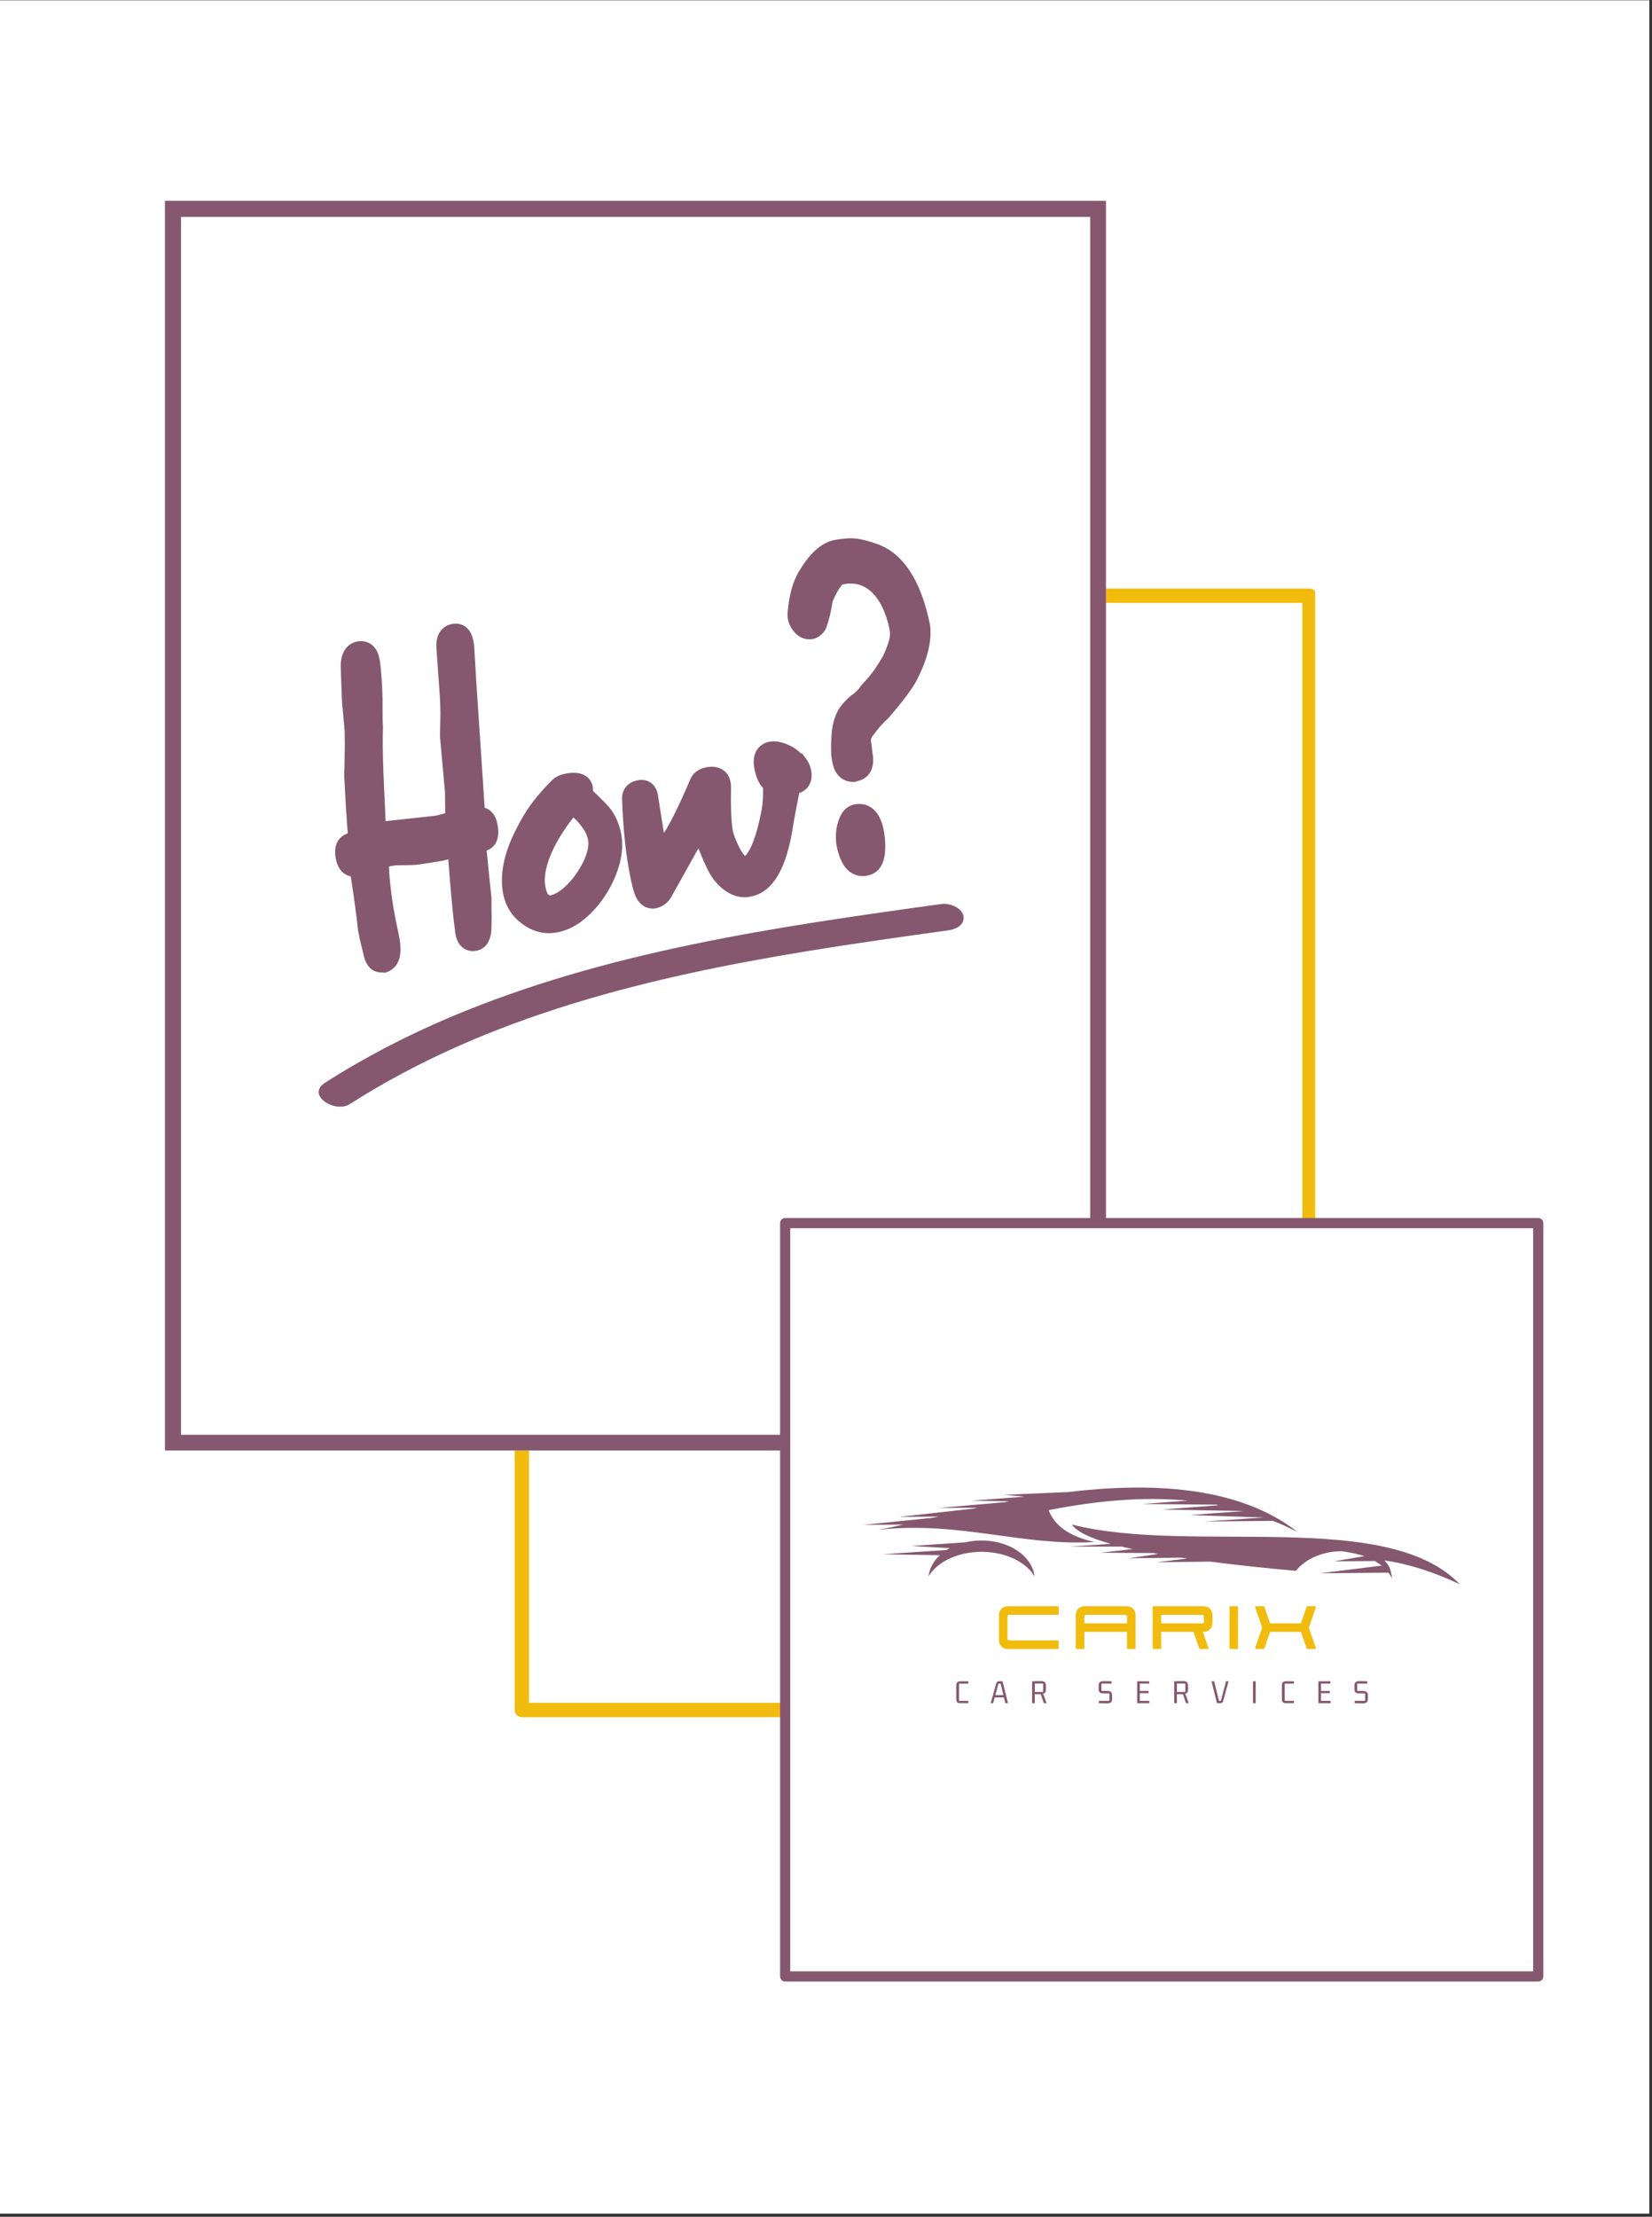 <svg xmlns="http://www.w3.org/2000/svg" xmlns:xlink="http://www.w3.org/1999/xlink" width="410" zoomAndPan="magnify" viewBox="0 0 307.5 412.5" height="550" preserveAspectRatio="xMidYMid meet" version="1.0"><rect x="0" y="0" width="307.5" height="412.5" fill="#333333" stroke="none"/><defs><g/><clipPath id="396f36763f"><path d="M 0 0.086 L 307 0.086 L 307 411.914 L 0 411.914 Z M 0 0.086 " clip-rule="nonzero"/></clipPath><clipPath id="f06c064e8d"><path d="M 95.797 109.52 L 244.805 109.52 L 244.805 319.93 L 95.797 319.93 Z M 95.797 109.52 " clip-rule="nonzero"/></clipPath><clipPath id="8cc9196579"><path d="M 30.699 37.367 L 205.871 37.367 L 205.871 269.914 L 30.699 269.914 Z M 30.699 37.367 " clip-rule="nonzero"/></clipPath><clipPath id="709560a661"><path d="M 30.699 37.367 L 205.867 37.367 L 205.867 269.91 L 30.699 269.91 Z M 30.699 37.367 " clip-rule="nonzero"/></clipPath><clipPath id="c93f48522c"><path d="M 145.203 226.652 L 287.473 226.652 L 287.473 368.922 L 145.203 368.922 Z M 145.203 226.652 " clip-rule="nonzero"/></clipPath><clipPath id="32dc93ad47"><path d="M 199 283 L 272 283 L 272 294.871 L 199 294.871 Z M 199 283 " clip-rule="nonzero"/></clipPath><clipPath id="ec72660388"><path d="M 59 168 L 179.684 168 L 179.684 206 L 59 206 Z M 59 168 " clip-rule="nonzero"/></clipPath></defs><g clip-path="url(#396f36763f)"><path fill="#ffffff" d="M 0 0.086 L 307 0.086 L 307 411.914 L 0 411.914 Z M 0 0.086 " fill-opacity="1" fill-rule="nonzero"/><path fill="#ffffff" d="M 0 0.086 L 307 0.086 L 307 411.914 L 0 411.914 Z M 0 0.086 " fill-opacity="1" fill-rule="nonzero"/></g><g clip-path="url(#f06c064e8d)"><path fill="#f1bc0d" d="M 243.762 319.539 L 97.141 319.539 C 96.402 319.539 95.805 318.941 95.805 318.203 L 95.805 110.855 C 95.805 110.117 96.402 109.52 97.141 109.52 L 243.762 109.52 C 244.5 109.52 245.098 110.117 245.098 110.855 L 245.098 318.203 C 245.098 318.941 244.5 319.539 243.762 319.539 Z M 98.48 316.867 L 242.422 316.867 L 242.422 112.195 L 98.48 112.195 Z M 98.48 316.867 " fill-opacity="1" fill-rule="nonzero"/></g><g clip-path="url(#8cc9196579)"><path fill="#ffffff" d="M 30.699 37.367 L 205.871 37.367 L 205.871 270.016 L 30.699 270.016 Z M 30.699 37.367 " fill-opacity="1" fill-rule="nonzero"/></g><g clip-path="url(#709560a661)"><path stroke-linecap="butt" transform="matrix(0.749, 0, 0, 0.749, 30.701, 37.366)" fill="none" stroke-linejoin="miter" d="M -0.002 0.001 L 233.935 0.001 L 233.935 310.563 L -0.002 310.563 Z M -0.002 0.001 " stroke="#85586f" stroke-width="8" stroke-opacity="1" stroke-miterlimit="4"/></g><path fill="#ffffff" d="M 146.152 227.602 L 286.328 227.602 L 286.328 367.777 L 146.152 367.777 Z M 146.152 227.602 " fill-opacity="1" fill-rule="nonzero"/><g clip-path="url(#c93f48522c)"><path fill="#85586f" d="M 286.328 368.723 L 146.152 368.723 C 145.621 368.723 145.203 368.305 145.203 367.777 L 145.203 227.602 C 145.203 227.07 145.621 226.652 146.152 226.652 L 286.328 226.652 C 286.855 226.652 287.273 227.07 287.273 227.602 L 287.273 367.777 C 287.273 368.305 286.855 368.723 286.328 368.723 Z M 147.098 366.828 L 285.379 366.828 L 285.379 228.547 L 147.098 228.547 Z M 147.098 366.828 " fill-opacity="1" fill-rule="nonzero"/></g><path fill="#85586f" d="M 163.543 284.66 C 164.797 284.43 166.395 284.09 168.164 283.691 L 160.75 283.746 L 173.582 282.434 L 174.664 282.207 L 167.363 282.266 L 181.168 280.723 L 181.965 280.555 L 174.723 280.609 L 187.039 279.527 C 187.324 279.469 187.555 279.414 187.84 279.355 L 180.883 279.242 L 190.746 278.5 L 186.984 278.156 L 198.789 277.645 C 214.07 275.82 230.496 276.445 241.504 285.059 C 239.961 284.316 238.48 283.574 236.941 283.004 L 224.164 283.121 L 235.285 282.379 L 221.484 281.922 L 231.523 281.18 L 216.352 280.895 L 226.848 280.098 C 226.676 280.039 226.504 280.039 226.332 279.984 L 212.59 279.867 L 221.086 279.242 C 212.59 278.441 203.922 279.297 195.195 281.008 C 196.277 283.918 199.074 285.914 203.75 286.941 C 190.176 287.738 178.656 283.004 163.543 284.66 Z M 163.543 284.66 " fill-opacity="1" fill-rule="evenodd"/><g clip-path="url(#32dc93ad47)"><path fill="#85586f" d="M 253.992 289.562 L 248.348 290.531 L 255.93 290.477 C 256.387 290.762 256.785 291.047 257.184 291.332 L 245.723 292.758 L 258.441 292.645 C 258.727 292.984 258.895 293.328 259.125 293.727 C 258.84 291.73 258.555 291.332 257.699 290.363 C 262.375 291.047 267.051 292.586 271.727 294.809 C 258.211 280.609 221.656 289.336 199.531 283.691 C 200.441 285.059 203.066 286.258 206.773 287.281 L 199.188 287.797 L 208.824 287.797 C 209.453 287.969 210.137 288.082 210.82 288.254 L 204.891 288.938 L 214.641 288.992 C 214.926 289.051 215.27 289.105 215.555 289.164 L 210.137 289.961 L 219.832 289.848 C 220.172 289.906 220.574 289.961 220.973 290.02 L 215.27 290.703 L 225.305 290.59 C 230.496 291.273 235.973 291.844 241.219 292.301 C 242.93 290.133 246.121 288.652 249.773 288.652 C 251.312 288.879 252.738 289.164 253.992 289.562 Z M 253.992 289.562 " fill-opacity="1" fill-rule="evenodd"/></g><path fill="#85586f" d="M 176.203 288.422 L 164.285 289.223 L 174.949 289.391 C 173.754 290.477 173.012 291.844 172.84 293.328 C 174.438 290.648 178.258 288.766 182.707 288.766 C 187.152 288.766 190.977 290.648 192.57 293.328 C 192.117 289.562 187.895 286.656 182.707 286.656 C 181.68 286.656 180.652 286.77 179.684 286.996 L 169.59 287.684 L 176.773 288.082 C 176.547 288.195 176.375 288.309 176.203 288.422 Z M 176.203 288.422 " fill-opacity="1" fill-rule="evenodd"/><g fill="#f1bc0d" fill-opacity="1"><g transform="translate(185.943, 306.846)"><g><path d="M 1.621 0 L 10.969 0 C 11.062 0 11.125 -0.062 11.125 -0.16 L 11.125 -1.43 C 11.125 -1.527 11.062 -1.59 10.969 -1.59 L 1.906 -1.59 C 1.734 -1.59 1.59 -1.734 1.59 -1.906 L 1.59 -6.039 C 1.59 -6.215 1.734 -6.359 1.906 -6.359 L 10.969 -6.359 C 11.062 -6.359 11.125 -6.422 11.125 -6.516 L 11.125 -7.789 C 11.125 -7.883 11.062 -7.949 10.969 -7.949 L 1.621 -7.949 C 0.684 -7.949 0 -7.266 0 -6.328 L 0 -1.621 C 0 -0.684 0.684 0 1.621 0 Z M 1.621 0 "/></g></g></g><g fill="#f1bc0d" fill-opacity="1"><g transform="translate(200.248, 306.846)"><g><path d="M 0.16 0 L 1.43 0 C 1.527 0 1.59 -0.062 1.59 -0.16 L 1.59 -3.18 L 9.535 -3.18 L 9.535 -0.16 C 9.535 -0.062 9.602 0 9.695 0 L 10.969 0 C 11.062 0 11.125 -0.062 11.125 -0.16 L 11.125 -6.328 C 11.125 -7.266 10.441 -7.949 9.504 -7.949 L 1.621 -7.949 C 0.684 -7.949 0 -7.266 0 -6.328 L 0 -0.16 C 0 -0.062 0.062 0 0.16 0 Z M 1.59 -4.77 L 1.59 -6.039 C 1.59 -6.215 1.734 -6.359 1.906 -6.359 L 9.219 -6.359 C 9.395 -6.359 9.535 -6.215 9.535 -6.039 L 9.535 -4.77 Z M 1.59 -4.77 "/></g></g></g><g fill="#f1bc0d" fill-opacity="1"><g transform="translate(214.552, 306.846)"><g><path d="M 0.16 0 L 1.43 0 C 1.527 0 1.59 -0.062 1.59 -0.16 L 1.59 -3.18 L 7.598 -3.18 L 8.711 0 L 10.457 0 L 9.348 -3.18 L 9.504 -3.18 C 10.441 -3.18 11.125 -3.863 11.125 -4.801 L 11.125 -6.328 C 11.125 -7.266 10.441 -7.949 9.504 -7.949 L 0.16 -7.949 C 0.062 -7.949 0 -7.883 0 -7.789 L 0 -0.16 C 0 -0.062 0.062 0 0.16 0 Z M 1.59 -4.77 L 1.59 -6.359 L 9.219 -6.359 C 9.395 -6.359 9.535 -6.215 9.535 -6.039 L 9.535 -5.086 C 9.535 -4.91 9.395 -4.77 9.219 -4.77 Z M 1.59 -4.77 "/></g></g></g><g fill="#f1bc0d" fill-opacity="1"><g transform="translate(228.857, 306.846)"><g><path d="M 0.16 0 L 1.43 0 C 1.527 0 1.59 -0.062 1.59 -0.16 L 1.59 -7.789 C 1.59 -7.883 1.527 -7.949 1.43 -7.949 L 0.16 -7.949 C 0.062 -7.949 0 -7.883 0 -7.789 L 0 -0.16 C 0 -0.062 0.062 0 0.16 0 Z M 0.16 0 "/></g></g></g><g fill="#f1bc0d" fill-opacity="1"><g transform="translate(233.625, 306.846)"><g><path d="M 0.191 0 L 1.574 0 C 1.637 0 1.699 -0.047 1.715 -0.094 L 2.797 -3.18 L 8.52 -3.18 L 9.602 -0.094 C 9.617 -0.047 9.68 0 9.742 0 L 11.125 0 C 11.254 0 11.348 -0.109 11.301 -0.238 L 9.996 -3.973 L 11.301 -7.711 C 11.348 -7.836 11.254 -7.949 11.125 -7.949 L 9.742 -7.949 C 9.68 -7.949 9.617 -7.898 9.602 -7.852 L 8.52 -4.77 L 2.797 -4.77 L 1.715 -7.852 C 1.699 -7.898 1.637 -7.949 1.574 -7.949 L 0.191 -7.949 C 0.062 -7.949 -0.031 -7.836 0.016 -7.711 L 1.32 -3.973 L 0.016 -0.238 C -0.031 -0.109 0.062 0 0.191 0 Z M 0.191 0 "/></g></g></g><g fill="#85586f" fill-opacity="1"><g transform="translate(177.614, 316.933)"><g><path d="M 2.625 -0.438 L 0.969 -0.438 C 0.926 -0.438 0.906 -0.457 0.906 -0.5 L 0.906 -3.578 C 0.906 -3.617 0.926 -3.641 0.969 -3.641 L 2.625 -3.641 L 2.625 -4.078 L 1.188 -4.078 C 0.781 -4.078 0.531 -3.953 0.438 -3.703 C 0.406 -3.609 0.391 -3.492 0.391 -3.359 L 0.391 -0.719 C 0.391 -0.344 0.539 -0.113 0.844 -0.031 C 0.938 -0.008 1.051 0 1.188 0 L 2.625 0 Z M 2.625 -0.438 "/></g></g></g><g fill="#85586f" fill-opacity="1"><g transform="translate(184.323, 316.933)"><g><path d="M 3.297 0 L 2.297 -4.078 L 1.766 -4.094 C 1.504 -4.094 1.332 -4.039 1.25 -3.938 C 1.188 -3.852 1.125 -3.707 1.062 -3.5 L 0.078 0 L 0.547 0 L 0.828 -1.078 L 2.531 -1.078 L 2.812 0 Z M 1.516 -3.594 C 1.535 -3.633 1.562 -3.656 1.594 -3.656 L 1.922 -3.656 L 2.453 -1.5 L 0.953 -1.5 Z M 1.516 -3.594 "/></g></g></g><g fill="#85586f" fill-opacity="1"><g transform="translate(191.643, 316.933)"><g><path d="M 0.969 0 L 0.969 -1.672 L 2 -1.672 C 2.051 -1.672 2.086 -1.648 2.109 -1.609 L 2.656 0 L 3.156 0 L 2.688 -1.344 C 2.625 -1.52 2.551 -1.645 2.469 -1.719 C 2.844 -1.801 3.031 -2.051 3.031 -2.469 L 3.031 -3.328 C 3.031 -3.848 2.75 -4.109 2.188 -4.109 L 0.469 -4.078 L 0.469 0 Z M 2.453 -3.672 C 2.492 -3.66 2.52 -3.633 2.531 -3.594 L 2.531 -2.172 C 2.52 -2.117 2.492 -2.094 2.453 -2.094 L 0.969 -2.094 L 0.969 -3.672 Z M 2.453 -3.672 "/></g></g></g><g fill="#85586f" fill-opacity="1"><g transform="translate(198.989, 316.933)"><g/></g></g><g fill="#85586f" fill-opacity="1"><g transform="translate(204.221, 316.933)"><g><path d="M 0.875 -2.281 C 0.82 -2.281 0.797 -2.301 0.797 -2.344 L 0.797 -3.578 C 0.797 -3.617 0.82 -3.645 0.875 -3.656 L 2.672 -3.656 L 2.672 -4.078 L 1.156 -4.109 C 0.664 -4.109 0.379 -3.91 0.297 -3.516 C 0.285 -3.453 0.281 -3.383 0.281 -3.312 L 0.281 -2.562 C 0.281 -2.164 0.457 -1.93 0.812 -1.859 C 0.906 -1.836 1.008 -1.828 1.125 -1.828 L 2.203 -1.828 C 2.254 -1.816 2.281 -1.789 2.281 -1.75 L 2.281 -0.5 C 2.27 -0.457 2.242 -0.438 2.203 -0.438 L 0.328 -0.438 L 0.328 0 L 1.938 0.031 C 2.5 0.031 2.781 -0.234 2.781 -0.766 L 2.781 -1.516 C 2.781 -2.016 2.492 -2.27 1.922 -2.281 Z M 0.875 -2.281 "/></g></g></g><g fill="#85586f" fill-opacity="1"><g transform="translate(211.206, 316.933)"><g><path d="M 2.734 0 L 2.734 -0.438 L 0.953 -0.438 L 0.953 -1.859 L 2.594 -1.859 L 2.594 -2.281 L 0.953 -2.281 L 0.953 -3.656 L 2.703 -3.656 L 2.703 -4.078 L 0.469 -4.078 L 0.469 0 Z M 2.734 0 "/></g></g></g><g fill="#85586f" fill-opacity="1"><g transform="translate(218.102, 316.933)"><g><path d="M 0.969 0 L 0.969 -1.672 L 2 -1.672 C 2.051 -1.672 2.086 -1.648 2.109 -1.609 L 2.656 0 L 3.156 0 L 2.688 -1.344 C 2.625 -1.52 2.551 -1.645 2.469 -1.719 C 2.844 -1.801 3.031 -2.051 3.031 -2.469 L 3.031 -3.328 C 3.031 -3.848 2.75 -4.109 2.188 -4.109 L 0.469 -4.078 L 0.469 0 Z M 2.453 -3.672 C 2.492 -3.66 2.52 -3.633 2.531 -3.594 L 2.531 -2.172 C 2.52 -2.117 2.492 -2.094 2.453 -2.094 L 0.969 -2.094 L 0.969 -3.672 Z M 2.453 -3.672 "/></g></g></g><g fill="#85586f" fill-opacity="1"><g transform="translate(225.448, 316.933)"><g><path d="M 2.281 -0.609 L 3.234 -4.078 L 2.766 -4.078 L 1.812 -0.484 C 1.789 -0.453 1.77 -0.438 1.75 -0.438 L 1.453 -0.438 L 0.547 -4.078 L 0.062 -4.078 L 1.078 0 L 1.594 0 C 1.844 0.008 2.008 -0.031 2.094 -0.125 C 2.156 -0.207 2.219 -0.367 2.281 -0.609 Z M 2.281 -0.609 "/></g></g></g><g fill="#85586f" fill-opacity="1"><g transform="translate(232.684, 316.933)"><g><path d="M 1.047 0 L 1.047 -4.078 L 0.547 -4.078 L 0.547 0 Z M 1.047 0 "/></g></g></g><g fill="#85586f" fill-opacity="1"><g transform="translate(238.224, 316.933)"><g><path d="M 2.625 -0.438 L 0.969 -0.438 C 0.926 -0.438 0.906 -0.457 0.906 -0.5 L 0.906 -3.578 C 0.906 -3.617 0.926 -3.641 0.969 -3.641 L 2.625 -3.641 L 2.625 -4.078 L 1.188 -4.078 C 0.781 -4.078 0.531 -3.953 0.438 -3.703 C 0.406 -3.609 0.391 -3.492 0.391 -3.359 L 0.391 -0.719 C 0.391 -0.344 0.539 -0.113 0.844 -0.031 C 0.938 -0.008 1.051 0 1.188 0 L 2.625 0 Z M 2.625 -0.438 "/></g></g></g><g fill="#85586f" fill-opacity="1"><g transform="translate(244.934, 316.933)"><g><path d="M 2.734 0 L 2.734 -0.438 L 0.953 -0.438 L 0.953 -1.859 L 2.594 -1.859 L 2.594 -2.281 L 0.953 -2.281 L 0.953 -3.656 L 2.703 -3.656 L 2.703 -4.078 L 0.469 -4.078 L 0.469 0 Z M 2.734 0 "/></g></g></g><g fill="#85586f" fill-opacity="1"><g transform="translate(251.829, 316.933)"><g><path d="M 0.875 -2.281 C 0.82 -2.281 0.797 -2.301 0.797 -2.344 L 0.797 -3.578 C 0.797 -3.617 0.82 -3.645 0.875 -3.656 L 2.672 -3.656 L 2.672 -4.078 L 1.156 -4.109 C 0.664 -4.109 0.379 -3.91 0.297 -3.516 C 0.285 -3.453 0.281 -3.383 0.281 -3.312 L 0.281 -2.562 C 0.281 -2.164 0.457 -1.93 0.812 -1.859 C 0.906 -1.836 1.008 -1.828 1.125 -1.828 L 2.203 -1.828 C 2.254 -1.816 2.281 -1.789 2.281 -1.75 L 2.281 -0.5 C 2.27 -0.457 2.242 -0.438 2.203 -0.438 L 0.328 -0.438 L 0.328 0 L 1.938 0.031 C 2.5 0.031 2.781 -0.234 2.781 -0.766 L 2.781 -1.516 C 2.781 -2.016 2.492 -2.27 1.922 -2.281 Z M 0.875 -2.281 "/></g></g></g><path fill="#85586f" d="M 71.164 178.828 C 70.473 178.949 70.023 178.5 69.777 177.398 C 69.695 176.953 69.531 176.34 69.371 175.605 C 69.207 174.871 69.004 173.934 68.758 172.832 C 68.637 171.648 68.473 170.18 68.227 168.344 C 67.98 166.547 67.656 164.387 67.289 161.855 L 67.41 160.754 L 66.391 160.957 C 65.453 161.164 64.883 160.59 64.637 159.328 C 64.352 157.941 64.676 157.164 65.617 156.961 C 65.859 156.918 66.27 156.676 66.922 156.266 C 66.879 156.145 66.879 156.023 66.879 155.816 C 66.879 155.656 66.879 155.41 66.879 155.207 C 66.879 154.961 66.879 154.758 66.879 154.594 C 66.879 154.43 66.84 154.27 66.84 154.145 C 66.758 153.125 66.676 151.82 66.555 150.148 C 66.473 148.477 66.352 146.516 66.227 144.191 C 66.27 143.211 66.309 142.027 66.309 140.641 C 66.352 139.254 66.352 137.621 66.309 135.785 L 65.82 130.32 L 65.574 123.793 C 65.574 122.363 66.023 121.547 66.879 121.387 C 67.82 121.18 68.391 121.672 68.594 122.73 C 68.715 123.383 68.84 124.281 68.922 125.547 C 69.004 126.77 69.082 128.281 69.164 130.074 C 69.164 130.688 69.164 131.379 69.164 132.238 C 69.164 133.094 69.164 134.113 69.246 135.297 C 69.164 137.297 69.207 140.109 69.328 143.742 L 69.777 153.902 L 69.816 154.594 L 69.898 155.492 L 71.652 154.879 L 81.527 153.777 L 83.402 153.289 L 85.035 152.883 L 84.953 147.211 C 84.871 146.191 84.75 144.844 84.547 143.047 C 84.383 141.293 84.18 139.172 83.977 136.684 C 84.016 135.664 84.016 134.359 84.055 132.809 C 84.055 131.258 83.977 129.422 83.812 127.301 L 83.32 120.488 C 83.199 119.059 83.609 118.285 84.465 118.082 C 85.484 117.875 86.016 118.531 86.055 120.078 L 86.18 120.16 L 86.586 127.016 L 88.258 152.066 C 88.586 151.984 88.91 152.023 89.156 152.148 C 89.848 152.023 90.297 152.473 90.543 153.574 C 90.871 155.125 90.582 155.98 89.727 156.184 C 89.688 156.184 89.523 156.227 89.238 156.266 C 88.992 156.309 88.707 156.43 88.379 156.633 C 88.379 156.879 88.707 160.387 89.441 167.121 C 89.441 167.648 89.441 168.344 89.441 169.199 C 89.441 170.059 89.48 171.035 89.441 172.18 C 89.441 173.727 89.074 174.586 88.34 174.75 C 87.402 174.953 86.91 174.219 86.832 172.625 C 86.586 170.914 86.383 168.793 86.137 166.18 C 85.891 163.57 85.648 160.59 85.402 157.164 L 83.77 157.574 L 82.059 158.02 L 79.895 158.387 L 77.977 158.676 C 77.406 158.797 76.469 158.836 75.121 158.797 C 74.508 158.797 73.98 158.836 73.531 158.836 C 73.039 158.879 72.633 158.918 72.227 159 C 71.938 159.043 71.328 159.41 70.348 160.02 C 70.309 159.898 70.309 159.938 70.309 160.062 C 70.309 160.223 70.309 160.512 70.348 160.918 C 70.512 164.387 70.961 167.977 71.734 171.688 C 71.938 172.789 72.145 173.688 72.305 174.422 C 72.469 175.156 72.512 175.645 72.512 175.973 C 72.633 177.688 72.184 178.625 71.164 178.828 Z M 71.164 178.828 " fill-opacity="1" fill-rule="nonzero"/><path fill="#85586f" d="M 70.918 180.949 C 70.348 180.949 69.777 180.785 69.289 180.461 C 68.512 179.93 67.98 179.031 67.695 177.809 C 67.613 177.359 67.492 176.789 67.289 176.094 C 67.086 175.32 66.879 174.383 66.676 173.281 L 66.637 173.074 C 66.512 171.934 66.352 170.465 66.105 168.668 C 65.902 167.078 65.617 165.203 65.289 163.082 C 64.84 163 64.473 162.793 64.188 162.633 C 63.332 162.059 62.762 161.121 62.516 159.816 C 61.945 157.043 63.207 155.574 64.719 155.082 C 64.719 154.922 64.719 154.797 64.719 154.676 L 64.676 154.352 C 64.598 153.328 64.516 151.984 64.391 150.312 C 64.309 148.637 64.188 146.641 64.066 144.312 L 64.066 144.148 C 64.105 143.211 64.148 142.027 64.148 140.684 C 64.188 139.336 64.188 137.746 64.148 135.949 L 63.656 130.566 L 63.414 123.957 C 63.453 120.367 65.535 119.59 66.391 119.387 C 68.105 119.02 70.062 119.836 70.594 122.406 C 70.758 123.098 70.879 124.117 70.961 125.465 C 71.082 126.73 71.164 128.281 71.207 130.117 C 71.207 130.809 71.207 131.504 71.207 132.359 C 71.207 133.176 71.207 134.156 71.285 135.258 L 71.285 135.418 C 71.207 137.379 71.246 140.152 71.367 143.703 L 71.777 152.801 L 81.117 151.781 L 82.875 151.332 L 82.832 147.414 C 82.75 146.434 82.629 145.09 82.465 143.375 C 82.301 141.621 82.098 139.457 81.895 136.969 L 81.895 136.727 C 81.934 135.707 81.934 134.441 81.977 132.891 C 81.977 131.379 81.895 129.586 81.73 127.586 L 81.242 120.734 C 80.957 117.062 83.32 116.285 84.055 116.121 C 85.078 115.918 86.055 116.121 86.789 116.734 C 87.566 117.387 87.891 118.285 88.055 119.02 L 88.094 119.059 L 88.258 120.203 L 88.668 127.055 L 90.215 150.312 C 91.238 150.598 92.215 151.492 92.582 153.328 C 93.277 156.797 91.605 157.898 90.582 158.266 C 90.707 159.652 90.992 162.305 91.48 167.078 L 91.48 167.324 C 91.48 167.855 91.48 168.508 91.48 169.281 C 91.523 170.137 91.523 171.156 91.48 172.301 C 91.523 175.809 89.77 176.707 88.707 176.91 C 87.77 177.113 86.871 176.91 86.137 176.34 C 85.238 175.645 84.789 174.543 84.668 172.914 C 84.422 171.199 84.219 169.117 83.977 166.465 C 83.812 164.508 83.609 162.348 83.445 159.898 L 82.344 160.184 L 78.223 160.836 C 77.57 160.957 76.508 161 75 161 C 74.508 161 74.02 161 73.613 161.039 C 73.285 161.082 72.961 161.121 72.672 161.164 C 72.633 161.203 72.551 161.246 72.387 161.285 C 72.551 164.508 73 167.895 73.695 171.402 L 74.266 174.137 C 74.469 175.156 74.508 175.645 74.508 175.973 C 74.875 180.012 72.305 180.867 71.531 181.031 C 71.367 180.949 71.125 180.949 70.918 180.949 Z M 88.992 173.199 Z M 68.062 158.02 C 67.574 158.348 67.207 158.594 66.879 158.754 L 68.188 158.512 L 68.188 158.387 L 68.105 158.43 Z M 70.105 157.652 L 69.207 157.98 L 69.695 157.898 C 69.859 157.816 69.98 157.734 70.105 157.652 Z M 75.082 156.676 C 76.711 156.715 77.324 156.633 77.527 156.594 L 81.609 155.941 L 83.078 155.574 L 81.773 155.859 L 74.469 156.676 C 74.672 156.676 74.875 156.676 75.082 156.676 Z M 87.277 154.473 L 87.32 154.797 C 87.727 154.555 88.137 154.391 88.504 154.27 C 88.504 154.227 88.504 154.188 88.504 154.145 L 87.199 154.391 L 87.199 154.473 Z M 89.156 154.145 Z M 66.512 122.977 Z M 66.512 122.977 " fill-opacity="1" fill-rule="nonzero"/><path fill="#85586f" d="M 103.477 171.402 C 101.641 171.77 99.926 171.363 98.375 170.18 C 96.949 169.078 96.09 167.691 95.723 166.02 C 95.113 162.918 95.848 159.328 97.926 155.207 C 98.785 153.492 99.762 151.902 100.824 150.473 C 101.926 149.047 103.109 147.742 104.332 146.516 C 104.578 146.273 104.984 146.109 105.477 146.027 C 107.148 145.699 108.047 145.906 108.207 146.719 C 108.25 146.965 108.125 147.25 107.84 147.617 L 107.84 147.699 C 108.941 148.719 110.086 149.82 111.188 150.965 C 112.328 152.105 113.062 153.574 113.43 155.371 C 113.715 156.879 113.633 158.469 113.188 160.184 C 112.738 161.898 111.961 163.57 110.941 165.16 C 109.922 166.793 108.738 168.141 107.391 169.242 C 106.211 170.422 104.863 171.117 103.477 171.402 Z M 103.027 168.711 C 104.453 168.344 105.883 167.445 107.27 166.02 C 108.656 164.551 109.758 162.918 110.617 161.082 C 111.473 159.246 111.797 157.574 111.555 156.105 C 111.227 153.82 109.555 151.535 106.535 149.211 C 104.414 151.492 102.66 154.062 101.23 156.84 C 99.559 160.223 98.988 163.121 99.477 165.488 C 100.008 167.977 101.191 169.078 103.027 168.711 Z M 103.027 168.711 " fill-opacity="1" fill-rule="nonzero"/><path fill="#85586f" d="M 102.172 173.648 C 100.375 173.648 98.66 173.035 97.113 171.852 C 95.277 170.465 94.133 168.629 93.684 166.465 C 92.949 162.875 93.766 158.797 96.09 154.27 C 96.988 152.473 98.008 150.758 99.191 149.211 C 100.336 147.699 101.598 146.312 102.906 145.047 C 103.477 144.516 104.211 144.191 105.109 143.988 C 106.211 143.781 107.801 143.578 109.023 144.395 C 109.719 144.844 110.168 145.539 110.328 146.352 C 110.371 146.641 110.41 146.883 110.371 147.168 C 111.145 147.902 111.961 148.719 112.777 149.535 C 114.207 150.965 115.145 152.84 115.594 155.004 C 115.961 156.797 115.879 158.754 115.309 160.797 C 114.777 162.715 113.961 164.59 112.82 166.387 C 111.676 168.18 110.328 169.73 108.859 170.953 C 107.27 172.301 105.555 173.117 103.844 173.484 C 103.312 173.566 102.742 173.648 102.172 173.648 Z M 106.738 152.105 C 105.352 153.859 104.129 155.738 103.109 157.734 C 101.68 160.672 101.152 163.121 101.52 164.996 C 101.844 166.672 102.254 166.672 102.539 166.59 C 103.559 166.344 104.617 165.609 105.719 164.469 C 106.945 163.203 107.922 161.734 108.699 160.102 C 109.352 158.633 109.637 157.367 109.473 156.348 C 109.27 155.043 108.332 153.617 106.738 152.105 Z M 106.738 152.105 " fill-opacity="1" fill-rule="nonzero"/><path fill="#85586f" d="M 139.336 164.836 C 137.664 165.16 136.074 164.387 134.523 162.469 C 134.113 161.898 133.664 161.164 133.258 160.266 C 132.852 159.367 132.359 158.309 131.91 157.082 C 131.176 155.125 130.688 154.227 130.441 154.309 C 129.707 154.594 128.934 155.449 128.117 156.961 L 123.059 165.977 C 122.691 166.547 122.285 166.875 121.836 166.957 C 121.102 167.121 120.527 166.672 120.121 165.691 C 119.957 165.242 119.836 164.754 119.672 164.223 C 119.551 163.691 119.387 163.082 119.266 162.469 C 118.531 158.797 118.039 154.227 117.836 148.801 C 117.797 147.984 118.164 147.453 118.98 147.293 C 119.715 147.129 120.203 147.453 120.367 148.27 C 120.57 149.535 120.816 151.086 121.059 152.84 C 121.344 154.637 121.672 156.676 122.078 158.961 C 122.203 159.043 122.324 159.082 122.445 159.082 C 124.121 158.754 126.77 154.27 130.441 145.66 C 130.648 145.25 131.098 145.008 131.707 144.844 C 133.137 144.559 133.871 145.047 133.91 146.395 C 133.828 150.391 133.953 153.207 134.277 154.961 C 134.48 155.98 134.973 157.285 135.789 158.879 C 136.848 160.836 137.828 161.691 138.766 161.531 C 140.848 161.121 142.52 157.613 143.742 151.086 C 144.027 149.289 144.109 147.453 143.988 145.617 C 143.254 145.293 142.723 144.355 142.438 142.805 C 142.109 141.254 142.477 140.355 143.539 140.152 C 144.109 140.031 144.887 140.191 145.824 140.602 C 146.762 141.008 147.578 141.703 148.27 142.641 L 148.352 142.641 C 148.598 143.008 148.762 143.414 148.844 143.781 C 149.047 144.762 148.801 145.375 148.148 145.617 L 147.008 145.66 C 146.844 146.352 146.641 147.293 146.395 148.477 C 146.148 149.656 145.863 151.125 145.578 152.883 C 144.602 160.223 142.477 164.223 139.336 164.836 Z M 139.336 164.836 " fill-opacity="1" fill-rule="nonzero"/><path fill="#85586f" d="M 121.551 169.078 C 120.57 169.078 119.02 168.668 118.164 166.426 C 117.957 165.855 117.797 165.324 117.672 164.711 C 117.512 164.141 117.387 163.527 117.266 162.836 C 116.492 159.043 116 154.352 115.797 148.844 C 115.676 147.008 116.777 145.578 118.613 145.211 C 120.527 144.805 122.078 145.863 122.445 147.82 C 122.652 149.211 122.895 150.719 123.18 152.516 C 123.305 153.289 123.426 154.105 123.59 155.004 C 124.648 153.328 126.242 150.312 128.566 144.844 L 128.648 144.68 C 129.016 144.027 129.789 143.129 131.34 142.805 C 132.727 142.52 133.871 142.723 134.766 143.414 C 135.34 143.863 136.031 144.762 136.074 146.352 C 135.992 150.23 136.113 152.961 136.398 154.555 C 136.523 155.125 136.848 156.227 137.746 157.941 C 138.152 158.676 138.48 159.082 138.684 159.285 C 139.215 158.797 140.562 157.043 141.785 150.637 C 141.988 149.371 142.07 148.027 142.031 146.641 C 141.297 145.863 140.766 144.723 140.438 143.172 C 139.785 139.949 141.418 138.398 143.172 138.031 C 144.191 137.828 145.336 137.988 146.723 138.602 C 147.617 138.969 148.434 139.539 149.129 140.234 L 149.293 140.191 L 150.148 141.336 C 150.555 141.945 150.84 142.602 150.965 143.254 C 151.453 145.617 150.23 147.008 148.965 147.496 L 148.762 147.578 C 148.68 147.945 148.598 148.395 148.516 148.844 C 148.27 150.023 148.027 151.453 147.699 153.168 C 146.516 161.488 143.945 166.02 139.746 166.832 C 138.031 167.199 135.461 166.914 132.891 163.734 C 132.32 162.957 131.832 162.141 131.383 161.082 C 130.934 160.184 130.484 159.082 129.996 157.859 C 129.996 157.898 129.953 157.898 129.953 157.941 L 124.855 167.078 C 123.996 168.383 122.977 168.793 122.285 168.957 C 122.078 169.035 121.836 169.078 121.551 169.078 Z M 121.141 160.836 C 121.223 161.246 121.305 161.613 121.344 161.98 C 121.469 162.59 121.59 163.121 121.711 163.609 C 121.754 163.691 121.754 163.816 121.793 163.895 L 123.426 160.957 C 123.262 161.039 123.059 161.082 122.895 161.121 C 122.324 161.246 121.672 161.164 121.141 160.836 Z M 130.363 152.023 L 131.301 152.352 C 131.543 152.434 131.75 152.555 131.953 152.758 C 131.871 151.414 131.832 149.781 131.832 147.863 C 131.098 149.535 130.402 151.004 129.789 152.309 Z M 146.883 144.355 Z M 145.047 143.742 L 145.293 143.863 L 145.336 143.621 L 146.395 143.578 C 145.988 143.09 145.539 142.723 145.047 142.52 C 144.844 142.438 144.68 142.355 144.559 142.312 C 144.559 142.312 144.559 142.355 144.559 142.355 C 144.762 143.293 144.969 143.66 145.047 143.742 Z M 145.047 143.742 " fill-opacity="1" fill-rule="nonzero"/><path fill="#85586f" d="M 159.164 143.375 C 158.023 143.621 157.289 143.008 157.004 141.578 C 156.961 141.418 156.922 141.211 156.879 140.969 C 156.84 140.723 156.797 140.477 156.797 140.152 C 156.758 139.336 156.758 138.602 156.797 137.949 C 156.84 137.297 156.879 136.887 156.879 136.645 C 157.082 134.973 157.492 133.746 158.062 132.93 C 158.633 132.113 159.328 131.461 160.062 130.891 C 160.836 130.359 161.488 129.625 162.102 128.73 C 163.039 127.75 163.855 126.77 164.508 125.793 C 165.16 124.812 165.773 123.875 166.223 123.016 C 166.754 121.836 167.16 120.734 167.445 119.754 C 167.73 118.773 167.773 117.797 167.57 116.898 C 166.793 113.145 165.445 110.371 163.449 108.574 C 161.449 106.781 159.082 106.168 156.309 106.738 C 155.207 106.941 154.066 108.535 152.84 111.391 C 152.801 111.715 152.676 112.246 152.555 113.062 C 152.434 113.879 152.148 114.898 151.738 116.121 C 151.453 116.531 151.168 116.773 150.801 116.855 C 150.23 116.98 149.699 116.734 149.211 116.121 C 148.719 115.512 148.516 114.898 148.559 114.246 C 148.762 111.43 149.332 109.227 150.27 107.598 C 151.984 104.617 153.777 102.945 155.535 102.578 C 156.188 102.457 156.961 102.332 157.941 102.25 C 158.918 102.168 160.387 102.496 162.305 103.148 C 166.508 104.578 169.363 109.023 170.875 116.531 C 171.199 118.977 170.465 121.996 168.629 125.547 C 168.223 126.281 167.609 127.219 166.754 128.363 C 165.895 129.504 164.836 130.77 163.57 132.238 C 163.203 132.562 162.754 133.012 162.223 133.582 C 161.695 134.156 161.082 134.973 160.348 135.949 C 160.145 136.359 159.98 136.684 159.941 136.969 C 159.859 137.254 159.816 137.5 159.816 137.664 C 159.816 137.91 159.941 139.09 160.266 141.172 C 160.512 142.477 160.102 143.172 159.164 143.375 Z M 161.121 160.879 C 159.449 161.203 158.348 159.898 157.777 156.879 L 157.777 156.961 C 157.613 155.777 157.656 154.676 157.98 153.574 C 158.309 152.473 158.797 151.902 159.41 151.738 C 161.082 151.414 162.102 152.676 162.551 155.613 C 162.957 158.836 162.469 160.59 161.121 160.879 Z M 161.121 160.879 " fill-opacity="1" fill-rule="nonzero"/><path fill="#85586f" d="M 160.633 163.039 C 159.816 163.039 159.043 162.793 158.348 162.348 C 157.043 161.449 156.188 159.777 155.695 157.246 C 155.492 155.777 155.574 154.348 155.98 153.004 C 156.676 150.637 158.023 149.902 159 149.699 C 160.184 149.453 161.285 149.656 162.223 150.312 C 163.488 151.207 164.305 152.84 164.633 155.328 C 165.203 159.855 164.141 162.387 161.488 162.918 C 161.203 163 160.918 163.039 160.633 163.039 Z M 160.676 158.836 Z M 159.859 156.633 C 160.062 157.734 160.348 158.348 160.512 158.594 C 160.594 158.184 160.676 157.367 160.469 155.859 C 160.348 154.961 160.184 154.43 160.02 154.105 C 160.02 154.105 160.02 154.145 160.02 154.145 C 159.777 154.961 159.734 155.777 159.859 156.633 Z M 159.816 153.777 Z M 160.266 153.617 Z M 158.758 145.496 C 157.207 145.496 155.492 144.598 154.961 141.945 L 154.84 141.336 C 154.758 140.969 154.719 140.559 154.719 140.109 C 154.676 139.336 154.676 138.48 154.719 137.746 C 154.758 137.133 154.801 136.727 154.801 136.48 L 154.801 136.316 C 155.043 134.277 155.574 132.727 156.348 131.625 C 157.082 130.645 157.898 129.789 158.84 129.137 C 159.367 128.73 159.898 128.199 160.348 127.504 L 160.594 127.219 C 161.449 126.32 162.184 125.465 162.797 124.566 C 163.406 123.672 163.938 122.812 164.387 122.039 C 164.875 120.977 165.242 120 165.488 119.141 C 165.691 118.488 165.691 117.875 165.609 117.266 C 164.957 114 163.773 111.594 162.145 110.086 C 160.633 108.738 158.961 108.332 156.84 108.738 C 156.879 108.738 156.145 109.188 154.961 111.961 C 154.922 112.289 154.84 112.777 154.719 113.391 C 154.555 114.328 154.27 115.43 153.82 116.773 L 153.574 117.266 C 152.84 118.367 151.941 118.773 151.332 118.898 C 150.555 119.059 149.004 119.059 147.699 117.43 C 146.883 116.406 146.516 115.266 146.598 114.082 C 146.844 110.98 147.496 108.453 148.598 106.535 C 150.68 102.945 152.883 100.988 155.289 100.496 C 156.023 100.332 156.879 100.254 157.941 100.172 C 159.246 100.09 160.961 100.414 163.164 101.191 C 168.059 102.863 171.402 107.922 173.078 116.121 L 173.117 116.285 C 173.484 119.184 172.711 122.527 170.668 126.527 C 170.219 127.422 169.527 128.402 168.629 129.625 C 167.773 130.77 166.672 132.113 165.367 133.625 L 165.16 133.828 C 164.957 133.992 164.59 134.359 163.977 135.012 C 163.531 135.5 163 136.195 162.348 137.051 C 162.223 137.297 162.184 137.418 162.184 137.418 C 162.145 137.543 162.145 137.664 162.102 137.746 C 162.145 137.988 162.223 138.723 162.512 140.844 L 162.512 141.051 C 162.715 144.477 160.309 145.211 159.531 145.375 C 159.328 145.496 159.043 145.496 158.758 145.496 Z M 158.758 141.457 L 159.207 143.375 L 158.84 141.457 Z M 158.715 141.293 C 158.758 141.293 158.758 141.293 158.715 141.293 Z M 158.391 104.371 C 158.348 104.371 158.266 104.371 158.227 104.371 C 157.328 104.453 156.637 104.535 156.062 104.66 C 155.941 104.699 155.82 104.699 155.695 104.781 C 155.777 104.738 155.902 104.738 155.98 104.699 C 157.207 104.453 158.348 104.414 159.449 104.496 C 158.961 104.371 158.594 104.371 158.391 104.371 Z M 158.391 104.371 " fill-opacity="1" fill-rule="nonzero"/><g clip-path="url(#ec72660388)"><path fill="#85586f" d="M 65.086 205.469 C 90.828 188.988 120.938 181.766 150.762 176.91 C 159.328 175.523 167.938 174.301 176.543 173.117 C 177.93 172.914 179.684 172.098 179.316 170.383 C 178.949 168.793 176.625 168.016 175.199 168.223 C 144.191 172.504 112.82 177.031 83.812 189.273 C 75.734 192.699 67.902 196.738 60.516 201.469 C 56.887 203.797 62.395 207.184 65.086 205.469 Z M 65.086 205.469 " fill-opacity="1" fill-rule="nonzero"/></g></svg>